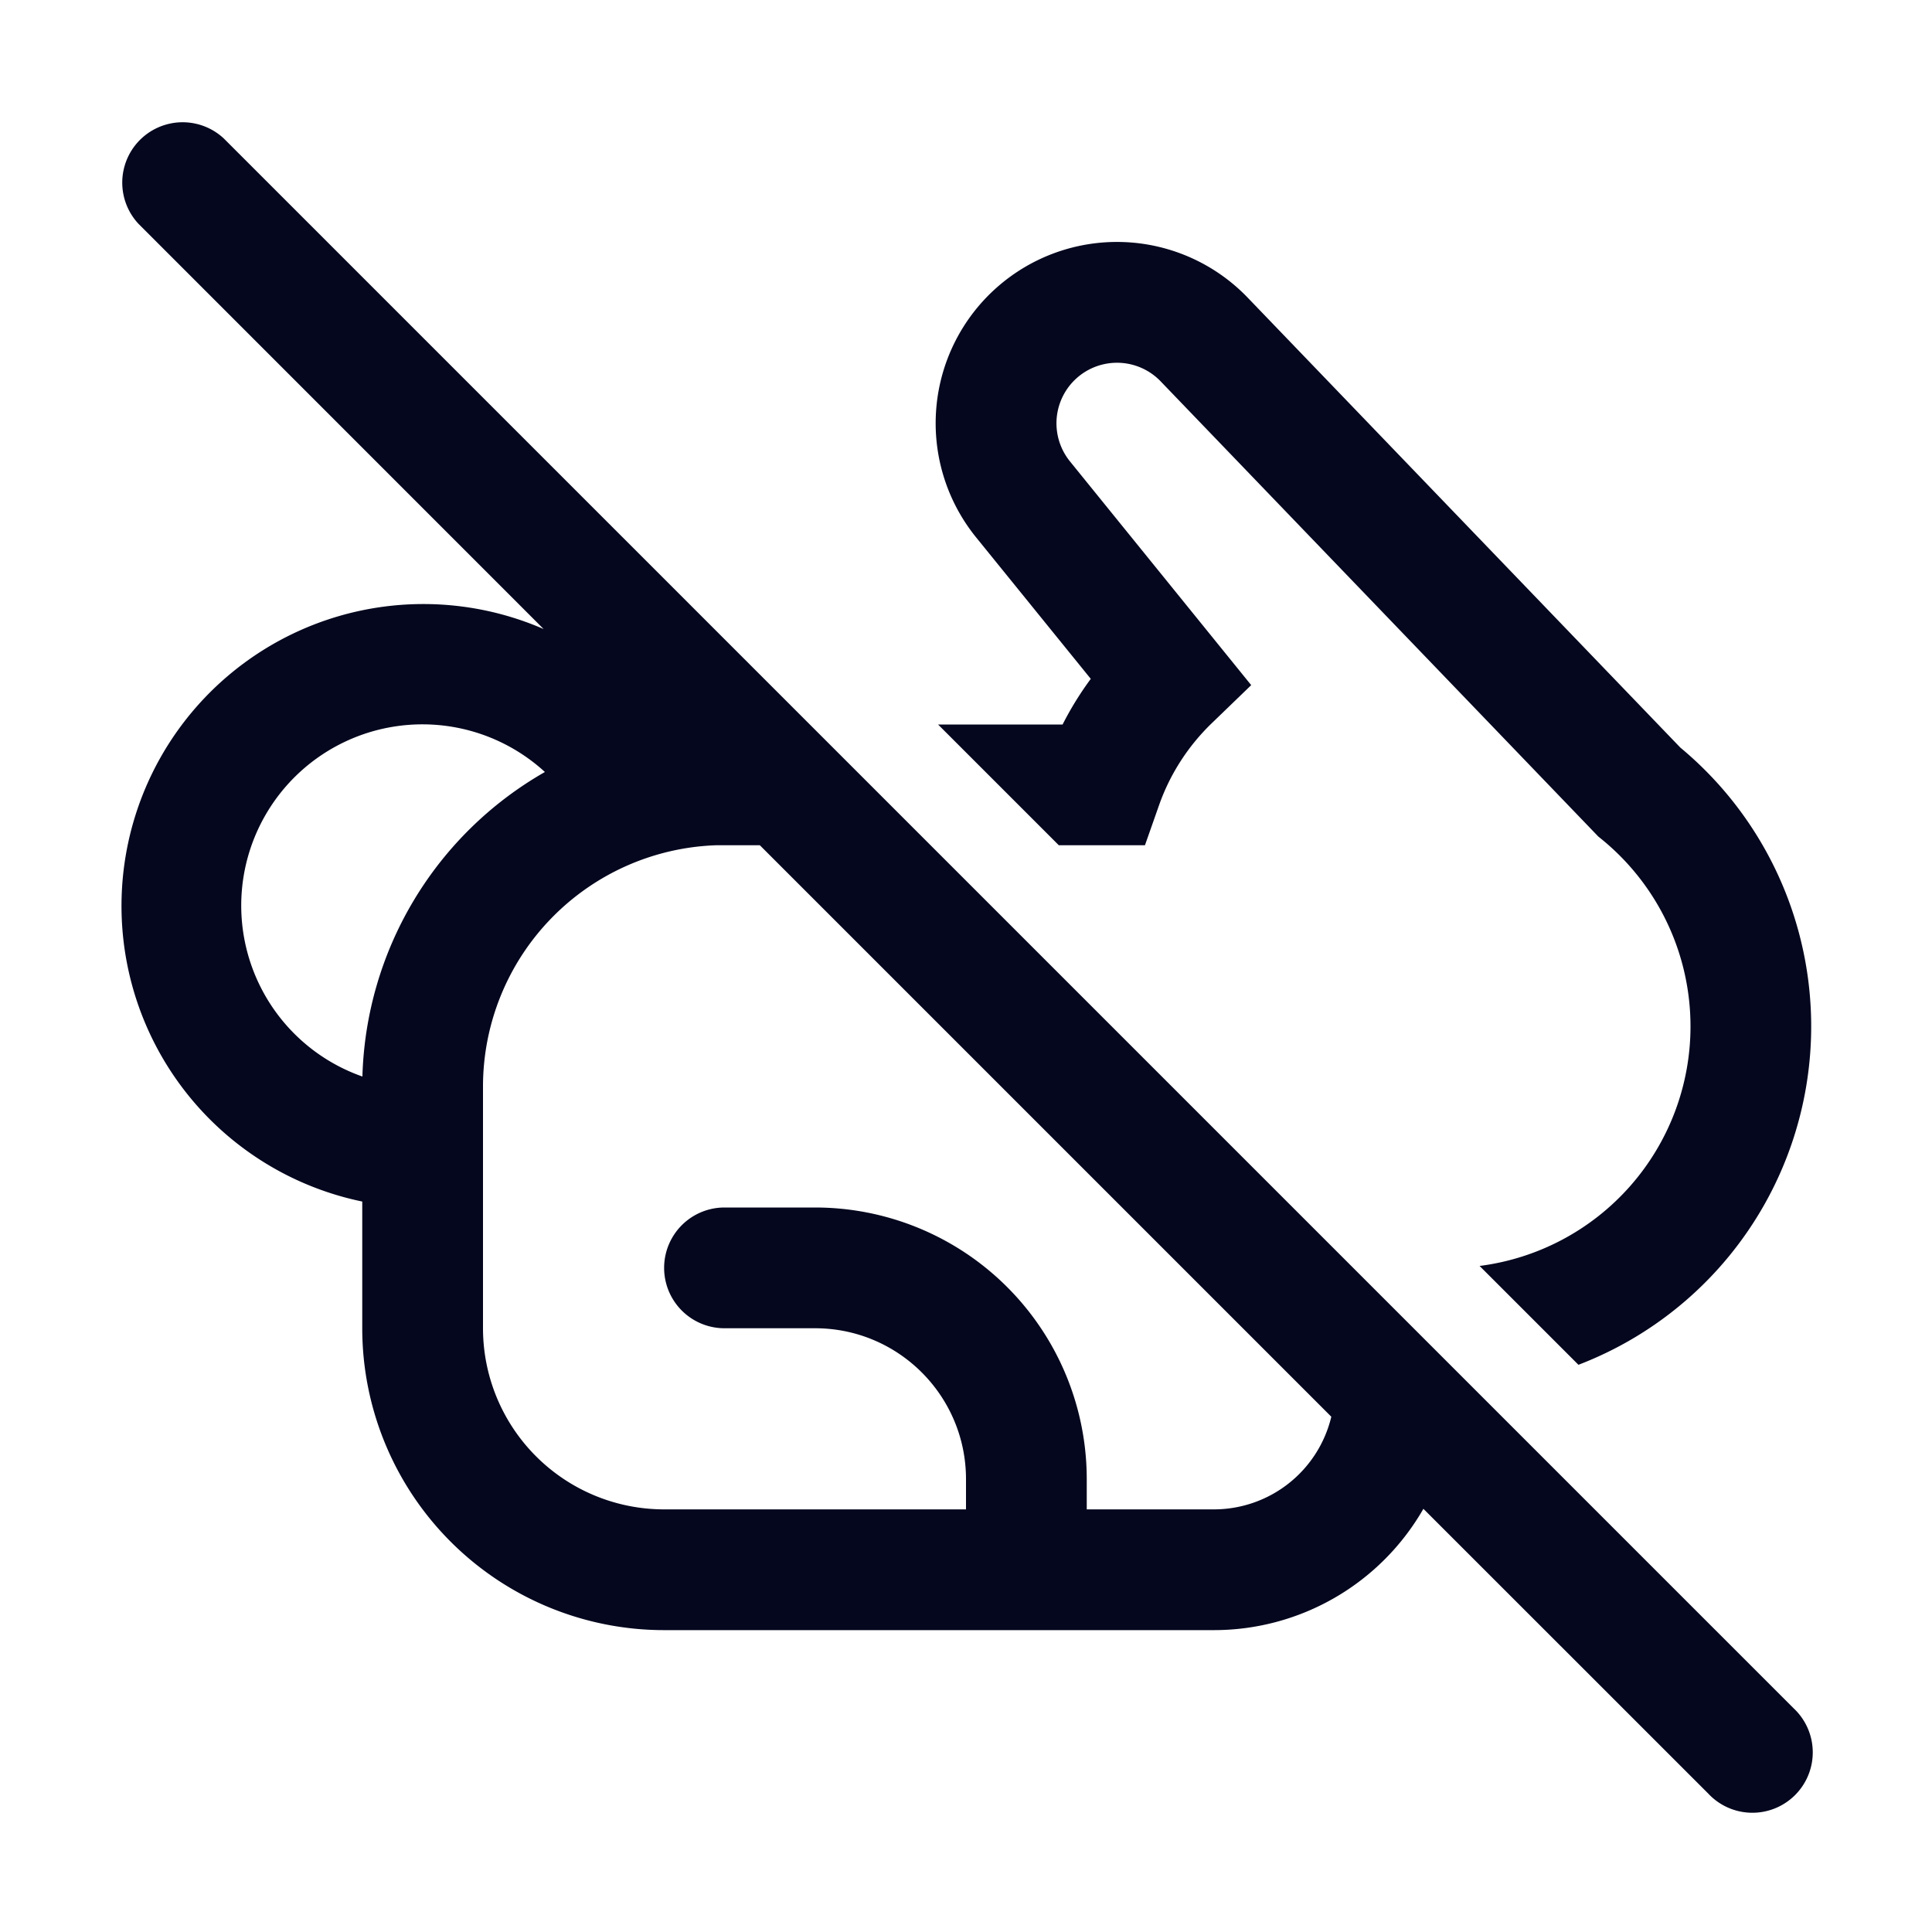<svg xmlns="http://www.w3.org/2000/svg" width="24" height="24" fill="none"><path fill="#04071E" d="m17.682 18.743 3.538 3.537a.75.75 0 1 0 1.06-1.06L2.78 1.72a.75.75 0 0 0-1.06 1.06l5.033 5.034A3.75 3.75 0 1 0 4.5 14.926V16.5a3.75 3.75 0 0 0 3.75 3.75h6.829a3 3 0 0 0 2.603-1.507m-1.144-1.144a1.5 1.5 0 0 1-1.46 1.151H13.5v-.375A3.375 3.375 0 0 0 10.125 15H9a.75.75 0 0 0 0 1.5h1.125c1.036 0 1.875.84 1.875 1.875v.375H8.25A2.25 2.25 0 0 1 6 16.5V13.5A3 3 0 0 1 8.896 10.5h.543zM4.502 13.373A2.251 2.251 0 1 1 6.769 9.59a4.5 4.5 0 0 0-2.267 3.783M21 12.75a3 3 0 0 1-2.62 2.976l1.228 1.228a4.502 4.502 0 0 0 1.266-7.667l-5.38-5.595a2.252 2.252 0 0 0-3.372 2.979l1.428 1.762A4 4 0 0 0 13.2 9h-1.547l1.5 1.5h1.07l.176-.5c.136-.386.361-.732.65-1.012l.494-.477-2.256-2.785a.752.752 0 0 1 1.126-.994l5.442 5.66.036.029A3 3 0 0 1 21 12.75"/></svg>